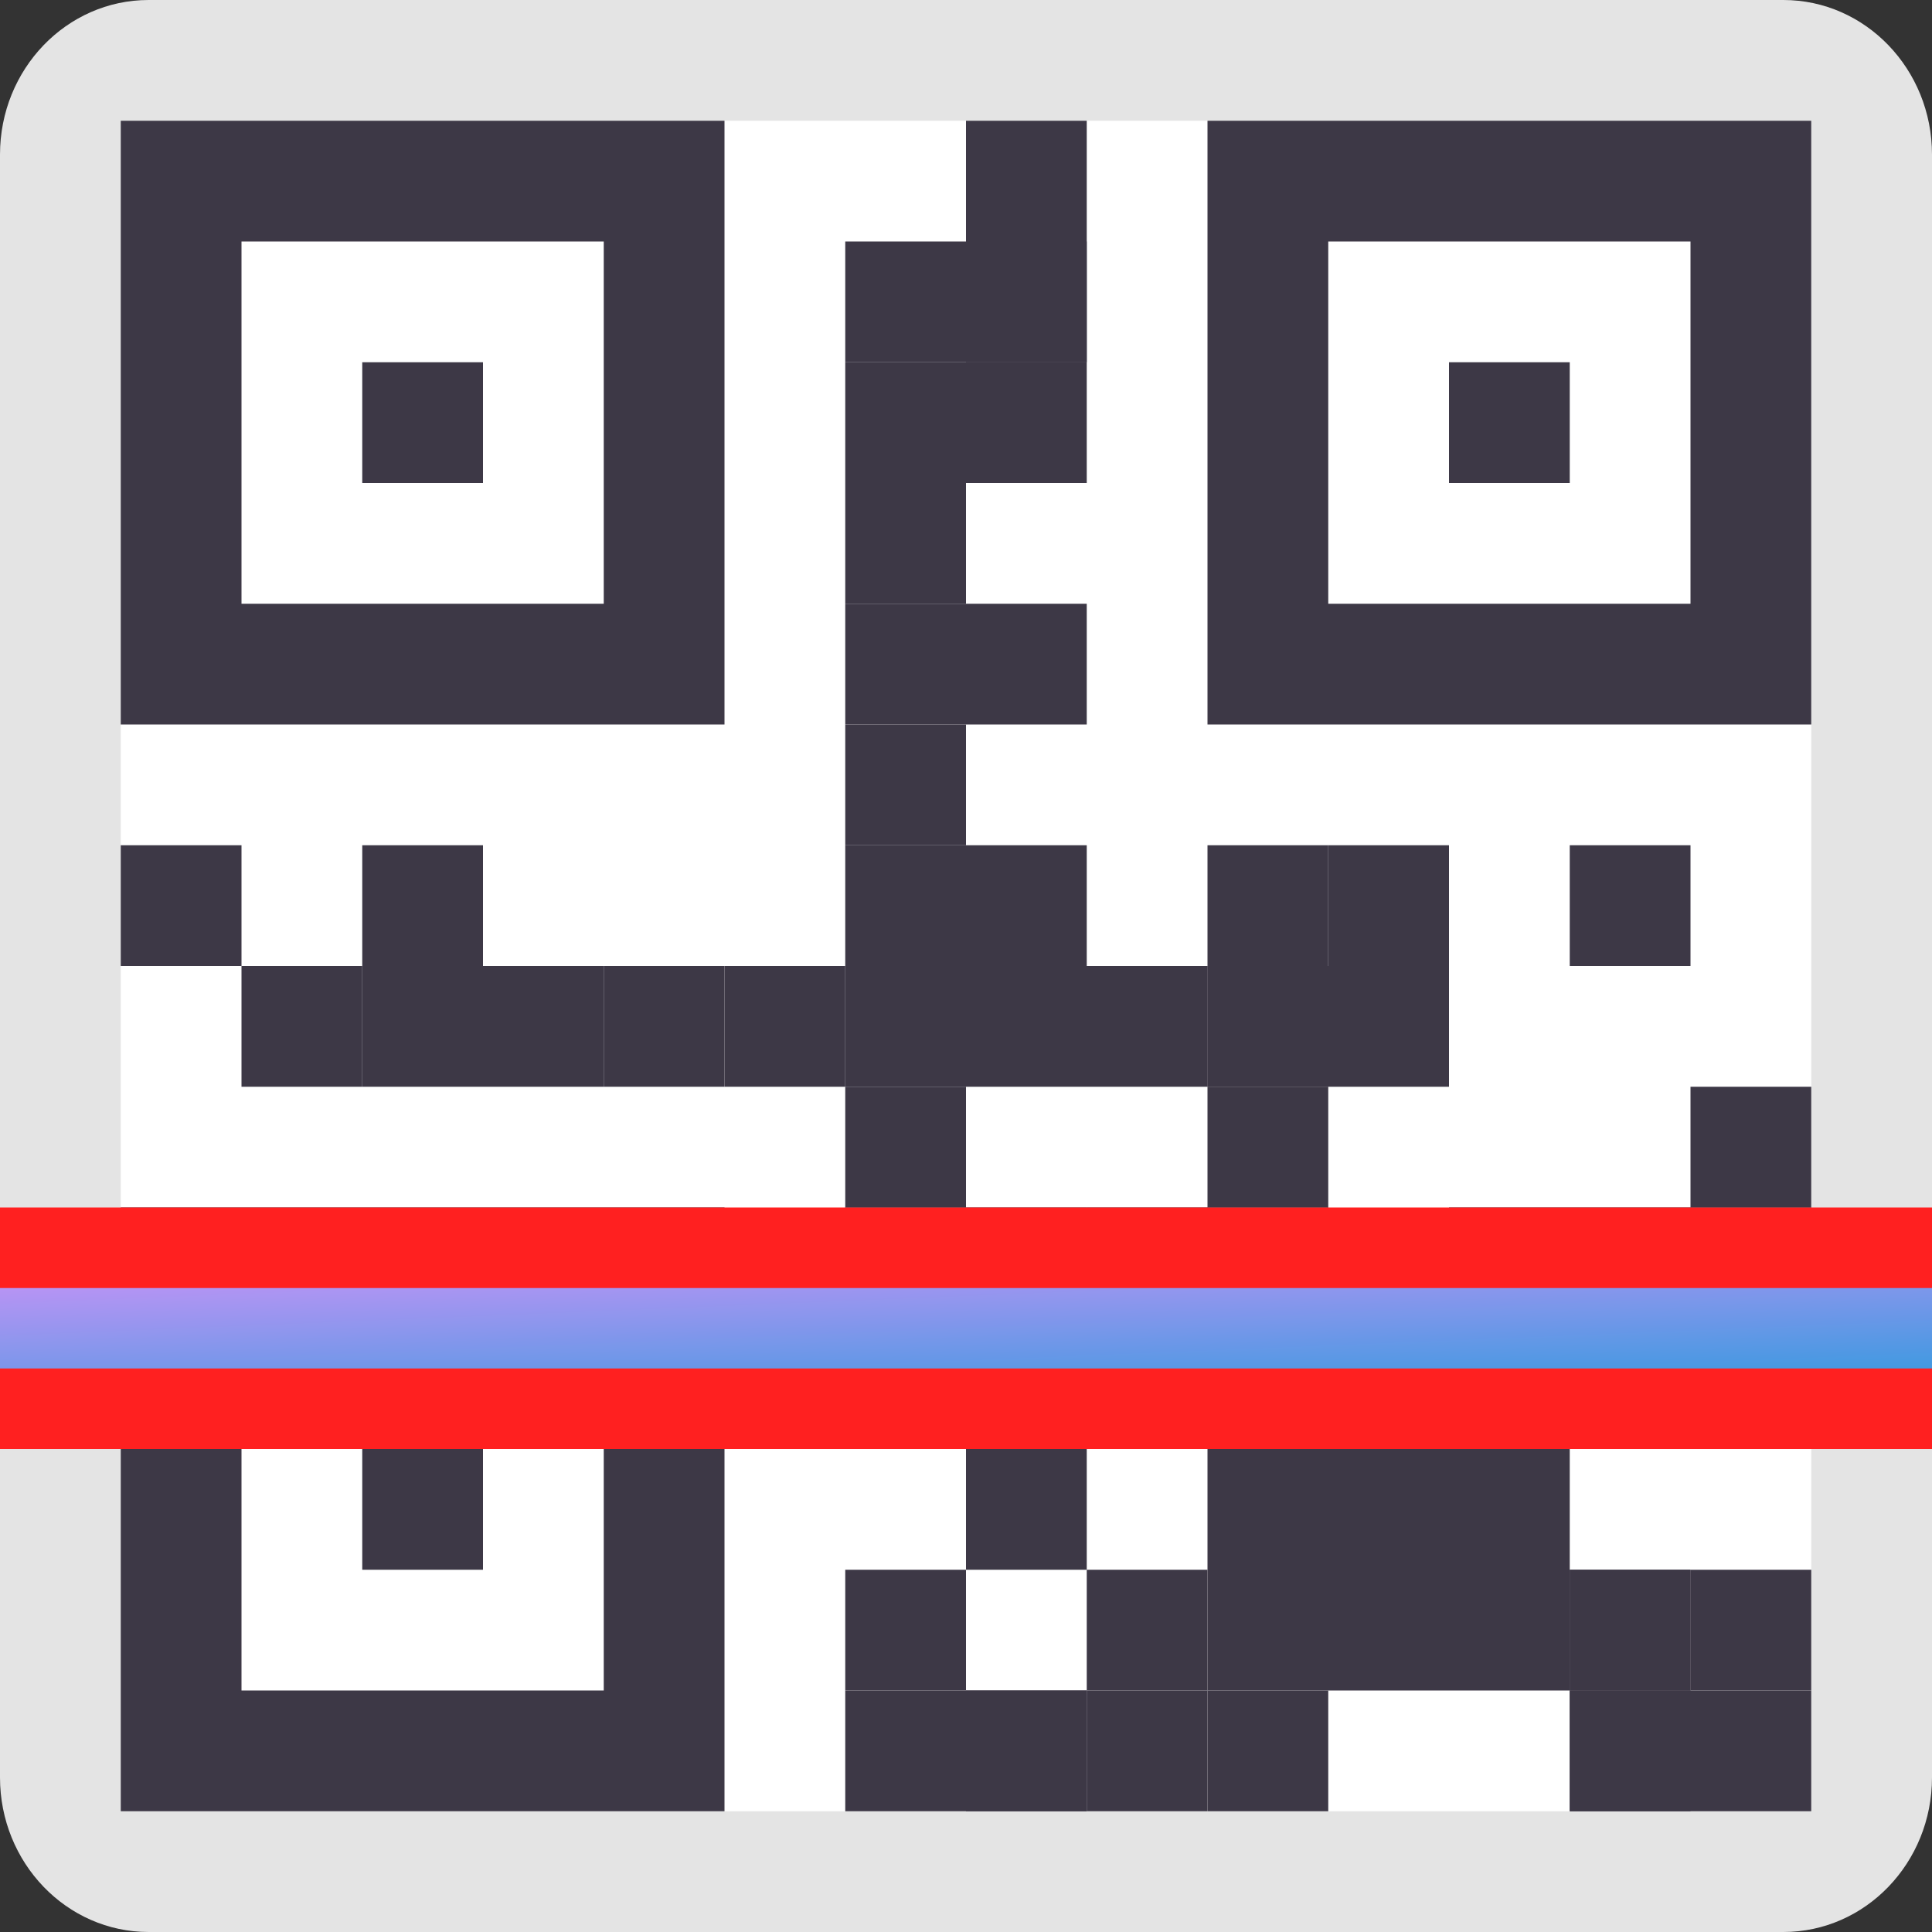 <svg xmlns="http://www.w3.org/2000/svg" width="16" height="16" version="1.1"><rect width="100%" height="100%" fill="#333333" stroke="none"/><defs>
<linearGradient id="ucPurpleBlue" x1="0%" y1="0%" x2="100%" y2="100%">
  <stop offset="0%" style="stop-color:#B794F4;stop-opacity:1"/>
  <stop offset="100%" style="stop-color:#4299E1;stop-opacity:1"/>
</linearGradient>
</defs>
 <path style="fill:#e4e4e4" d="M 1.231,0 H 14.769 C 15.449,0 16,0.573 16,1.28 V 14.72 C 16,15.427 15.449,16 14.769,16 H 1.231 C 0.551,16 8e-8,15.427 8e-8,14.72 V 1.28 C 8e-8,0.573 0.551,0 1.231,0 Z m 0,0"/>
 <path style="fill:#ffffff" d="M 1,1 H 15 V 15 H 1 Z m 0,0"/>
 <path style="fill:#3d3846" d="m 1,10 v 5 h 5 v -5 z m 1,1 h 3 v 3 H 2 Z m 1,1 v 1 h 1 v -1 z"/>
 <path style="fill:#3d3846" d="M 1 7 L 2 7 L 2 8 L 1 8 Z M 1 7"/>
 <path style="fill:#3d3846" d="M 2 8 L 3 8 L 3 9 L 2 9 Z M 2 8"/>
 <path style="fill:#3d3846" d="M 3 7 L 4 7 L 4 8 L 3 8 Z M 3 7"/>
 <path style="fill:#3d3846" d="M 5 8 L 6 8 L 6 9 L 5 9 Z M 5 8"/>
 <path style="fill:#3d3846" d="M 7 8 L 10 8 L 10 9 L 7 9 Z M 7 8"/>
 <path style="fill:#3d3846" d="M 3 8 L 4 8 L 4 9 L 3 9 Z M 3 8"/>
 <path style="fill:#3d3846" d="M 4 8 L 5 8 L 5 9 L 4 9 Z M 4 8"/>
 <path style="fill:#3d3846" d="M 6 8 L 7 8 L 7 9 L 6 9 Z M 6 8"/>
 <path style="fill:#3d3846" d="M 7 7 L 8 7 L 8 8 L 7 8 Z M 7 7"/>
 <path style="fill:#3d3846" d="M 7 6 L 8 6 L 8 7 L 7 7 Z M 7 6"/>
 <path style="fill:#3d3846" d="M 8 7 L 9 7 L 9 8 L 8 8 Z M 8 7"/>
 <path style="fill:#3d3846" d="M 7 5 L 9 5 L 9 6 L 7 6 Z M 7 5"/>
 <path style="fill:#3d3846" d="M 7 10 L 9 10 L 9 11 L 7 11 Z M 7 10"/>
 <path style="fill:#3d3846" d="M 7 14 L 9 14 L 9 15 L 7 15 Z M 7 14"/>
 <path style="fill:#3d3846" d="M 7 10 L 8 10 L 8 12 L 7 12 Z M 7 10"/>
 <path style="fill:#3d3846" d="M 8 1 L 9 1 L 9 3 L 8 3 Z M 8 1"/>
 <path style="fill:#3d3846" d="M 7 3 L 8 3 L 8 4 L 7 4 Z M 7 3"/>
 <path style="fill:#3d3846" d="M 8 3 L 9 3 L 9 4 L 8 4 Z M 8 3"/>
 <path style="fill:#3d3846" d="M 7 4 L 8 4 L 8 5 L 7 5 Z M 7 4"/>
 <path style="fill:#3d3846" d="M 7 2 L 9 2 L 9 3 L 7 3 Z M 7 2"/>
 <path style="fill:#3d3846" d="M 10 9 L 12 9 L 12 8 L 10 8 Z M 10 9"/>
 <path style="fill:#3d3846" d="M 11 8 L 12 8 L 12 7 L 11 7 Z M 11 8"/>
 <path style="fill:#3d3846" d="M 12 11 L 14 11 L 14 10 L 12 10 Z M 12 11"/>
 <path style="fill:#3d3846" d="M 10 9 L 11 9 L 11 8 L 10 8 Z M 10 9"/>
 <path style="fill:#3d3846" d="M 10 8 L 11 8 L 11 7 L 10 7 Z M 10 8"/>
 <path style="fill:#3d3846" d="M 13 7 L 14 7 L 14 8 L 13 8 Z M 13 7"/>
 <path style="fill:#3d3846" d="M 9 10 L 11 10 L 11 11 L 9 11 Z M 9 10"/>
 <path style="fill:#3d3846" d="M 10 11 L 11 11 L 11 10 L 10 10 Z M 10 11"/>
 <path style="fill:#3d3846" d="M 10 10 L 11 10 L 11 9 L 10 9 Z M 10 10"/>
 <path style="fill:#3d3846" d="M 10 12 L 12 12 L 12 14 L 10 14 Z M 10 12"/>
 <path style="fill:#3d3846" d="M 9 14 L 10 14 L 10 15 L 9 15 Z M 9 14"/>
 <path style="fill:#3d3846" d="M 9 14 L 10 14 L 10 13 L 9 13 Z M 9 14"/>
 <path style="fill:#3d3846" d="M 8 13 L 9 13 L 9 12 L 8 12 Z M 8 13"/>
 <path style="fill:#3d3846" d="M 7 13 L 8 13 L 8 14 L 7 14 Z M 7 13"/>
 <path style="fill:#3d3846" d="M 8 14 L 9 14 L 9 15 L 8 15 Z M 8 14"/>
 <path style="fill:#3d3846" d="M 10 14 L 11 14 L 11 15 L 10 15 Z M 10 14"/>
 <path style="fill:#3d3846" d="M 7 9 L 8 9 L 8 10 L 7 10 Z M 7 9"/>
 <path style="fill:#3d3846" d="M 14 11 L 15 11 L 15 10 L 14 10 Z M 14 11"/>
 <path style="fill:#3d3846" d="M 14 10 L 15 10 L 15 9 L 14 9 Z M 14 10"/>
 <path style="fill:#3d3846" d="M 13 14 L 14 14 L 14 13 L 13 13 Z M 13 14"/>
 <path style="fill:#3d3846" d="M 13 14 L 14 14 L 14 13 L 13 13 Z M 13 14"/>
 <path style="fill:#3d3846" d="M 12 12 L 13 12 L 13 14 L 12 14 Z M 12 12"/>
 <path style="fill:#3d3846" d="M 13 14 L 15 14 L 15 15 L 13 15 Z M 13 14"/>
 <path style="fill:#3d3846" d="M 14 14 L 15 14 L 15 13 L 14 13 Z M 14 14"/>
 <path style="fill:#3d3846" d="M 13 12 L 14 12 L 14 11 L 13 11 Z M 13 12"/>
 <path style="fill:#3d3846" d="M 14 12 L 15 12 L 15 10 L 14 10 Z M 14 12"/>
 <path style="fill:#3d3846" d="M 13 15 L 14 15 L 14 14 L 13 14 Z M 13 15"/>
 <path style="fill:#ff2020" d="M 0,12 H 16 V 10 H 0 Z m 0,0"/>
 <path fill="url(#ucPurpleBlue)" d="M 0,11.333 H 16 V 10.667 H 0 Z m 0,0"/>
 <path style="fill:#3d3846" d="M 1 1 L 1 6 L 6 6 L 6 1 L 1 1 z M 2 2 L 5 2 L 5 5 L 2 5 L 2 2 z M 3 3 L 3 4 L 4 4 L 4 3 L 3 3 z"/>
 <path style="fill:#3d3846" d="m 10,1 v 5 h 5 V 1 Z m 1,1 h 3 v 3 h -3 z m 1,1 v 1 h 1 V 3 Z"/>
</svg>
